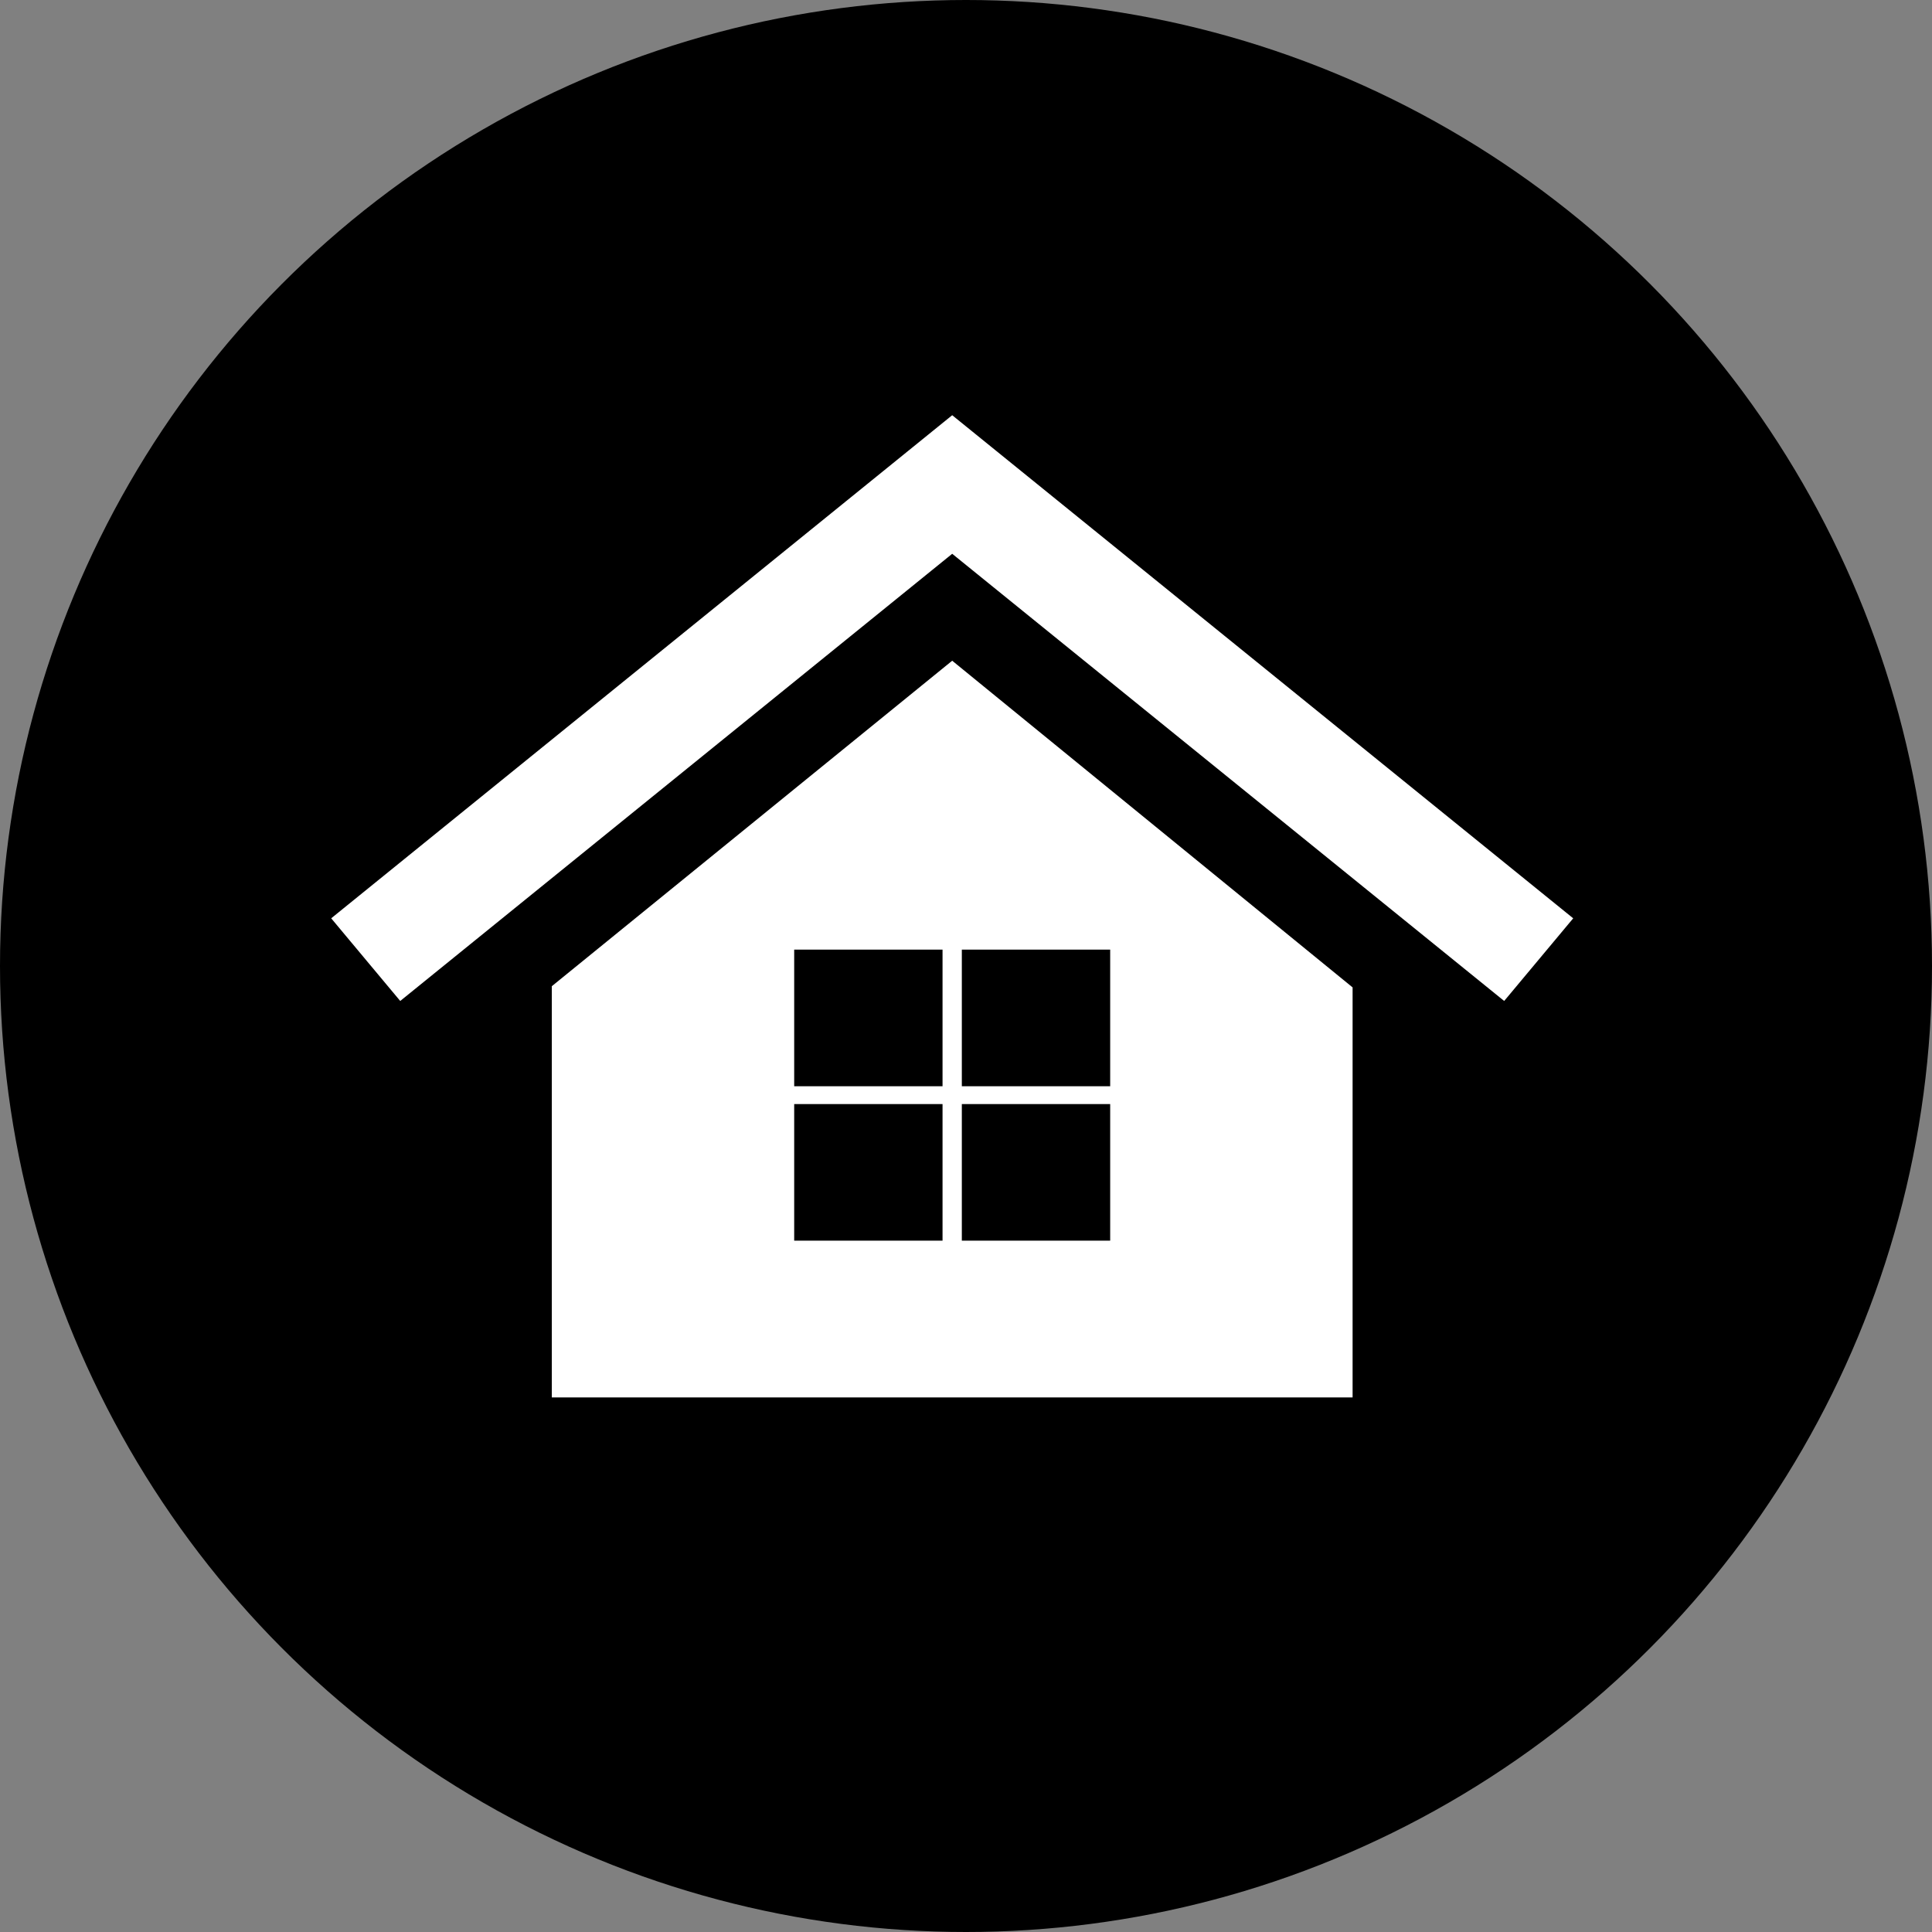 <svg width="70" height="70" viewBox="0 0 70 70" fill="none" xmlns="http://www.w3.org/2000/svg">
<rect x="0" y="0" width="70" height="70" fill="#808080" stroke="none"/>
<g clip-path="url(#clip0_201_8)">
<circle cx="35" cy="35" r="35" fill="black"/>
<path d="M14.501 36.267L34.5 20.065L54.499 36.267L57 33.272L34.5 15.044L12 33.272L14.501 36.267Z" fill="white"/>
<path d="M34.5 23.939L19.993 35.732V46.544V50.193V50.632H49.007V50.236V46.544V35.775L34.5 23.939ZM34.15 44.951H28.775V40.002H34.15V44.951ZM34.15 39.356H28.775V34.406H34.15V39.356ZM40.224 44.951H34.849V40.002H40.224V44.951ZM40.224 39.356H34.849V34.406H40.224V39.356Z" fill="white"/>
</g>
<defs>
<clipPath id="clip0_201_8">
<rect width="70" height="70" fill="white"/>
</clipPath>
</defs>
</svg>
